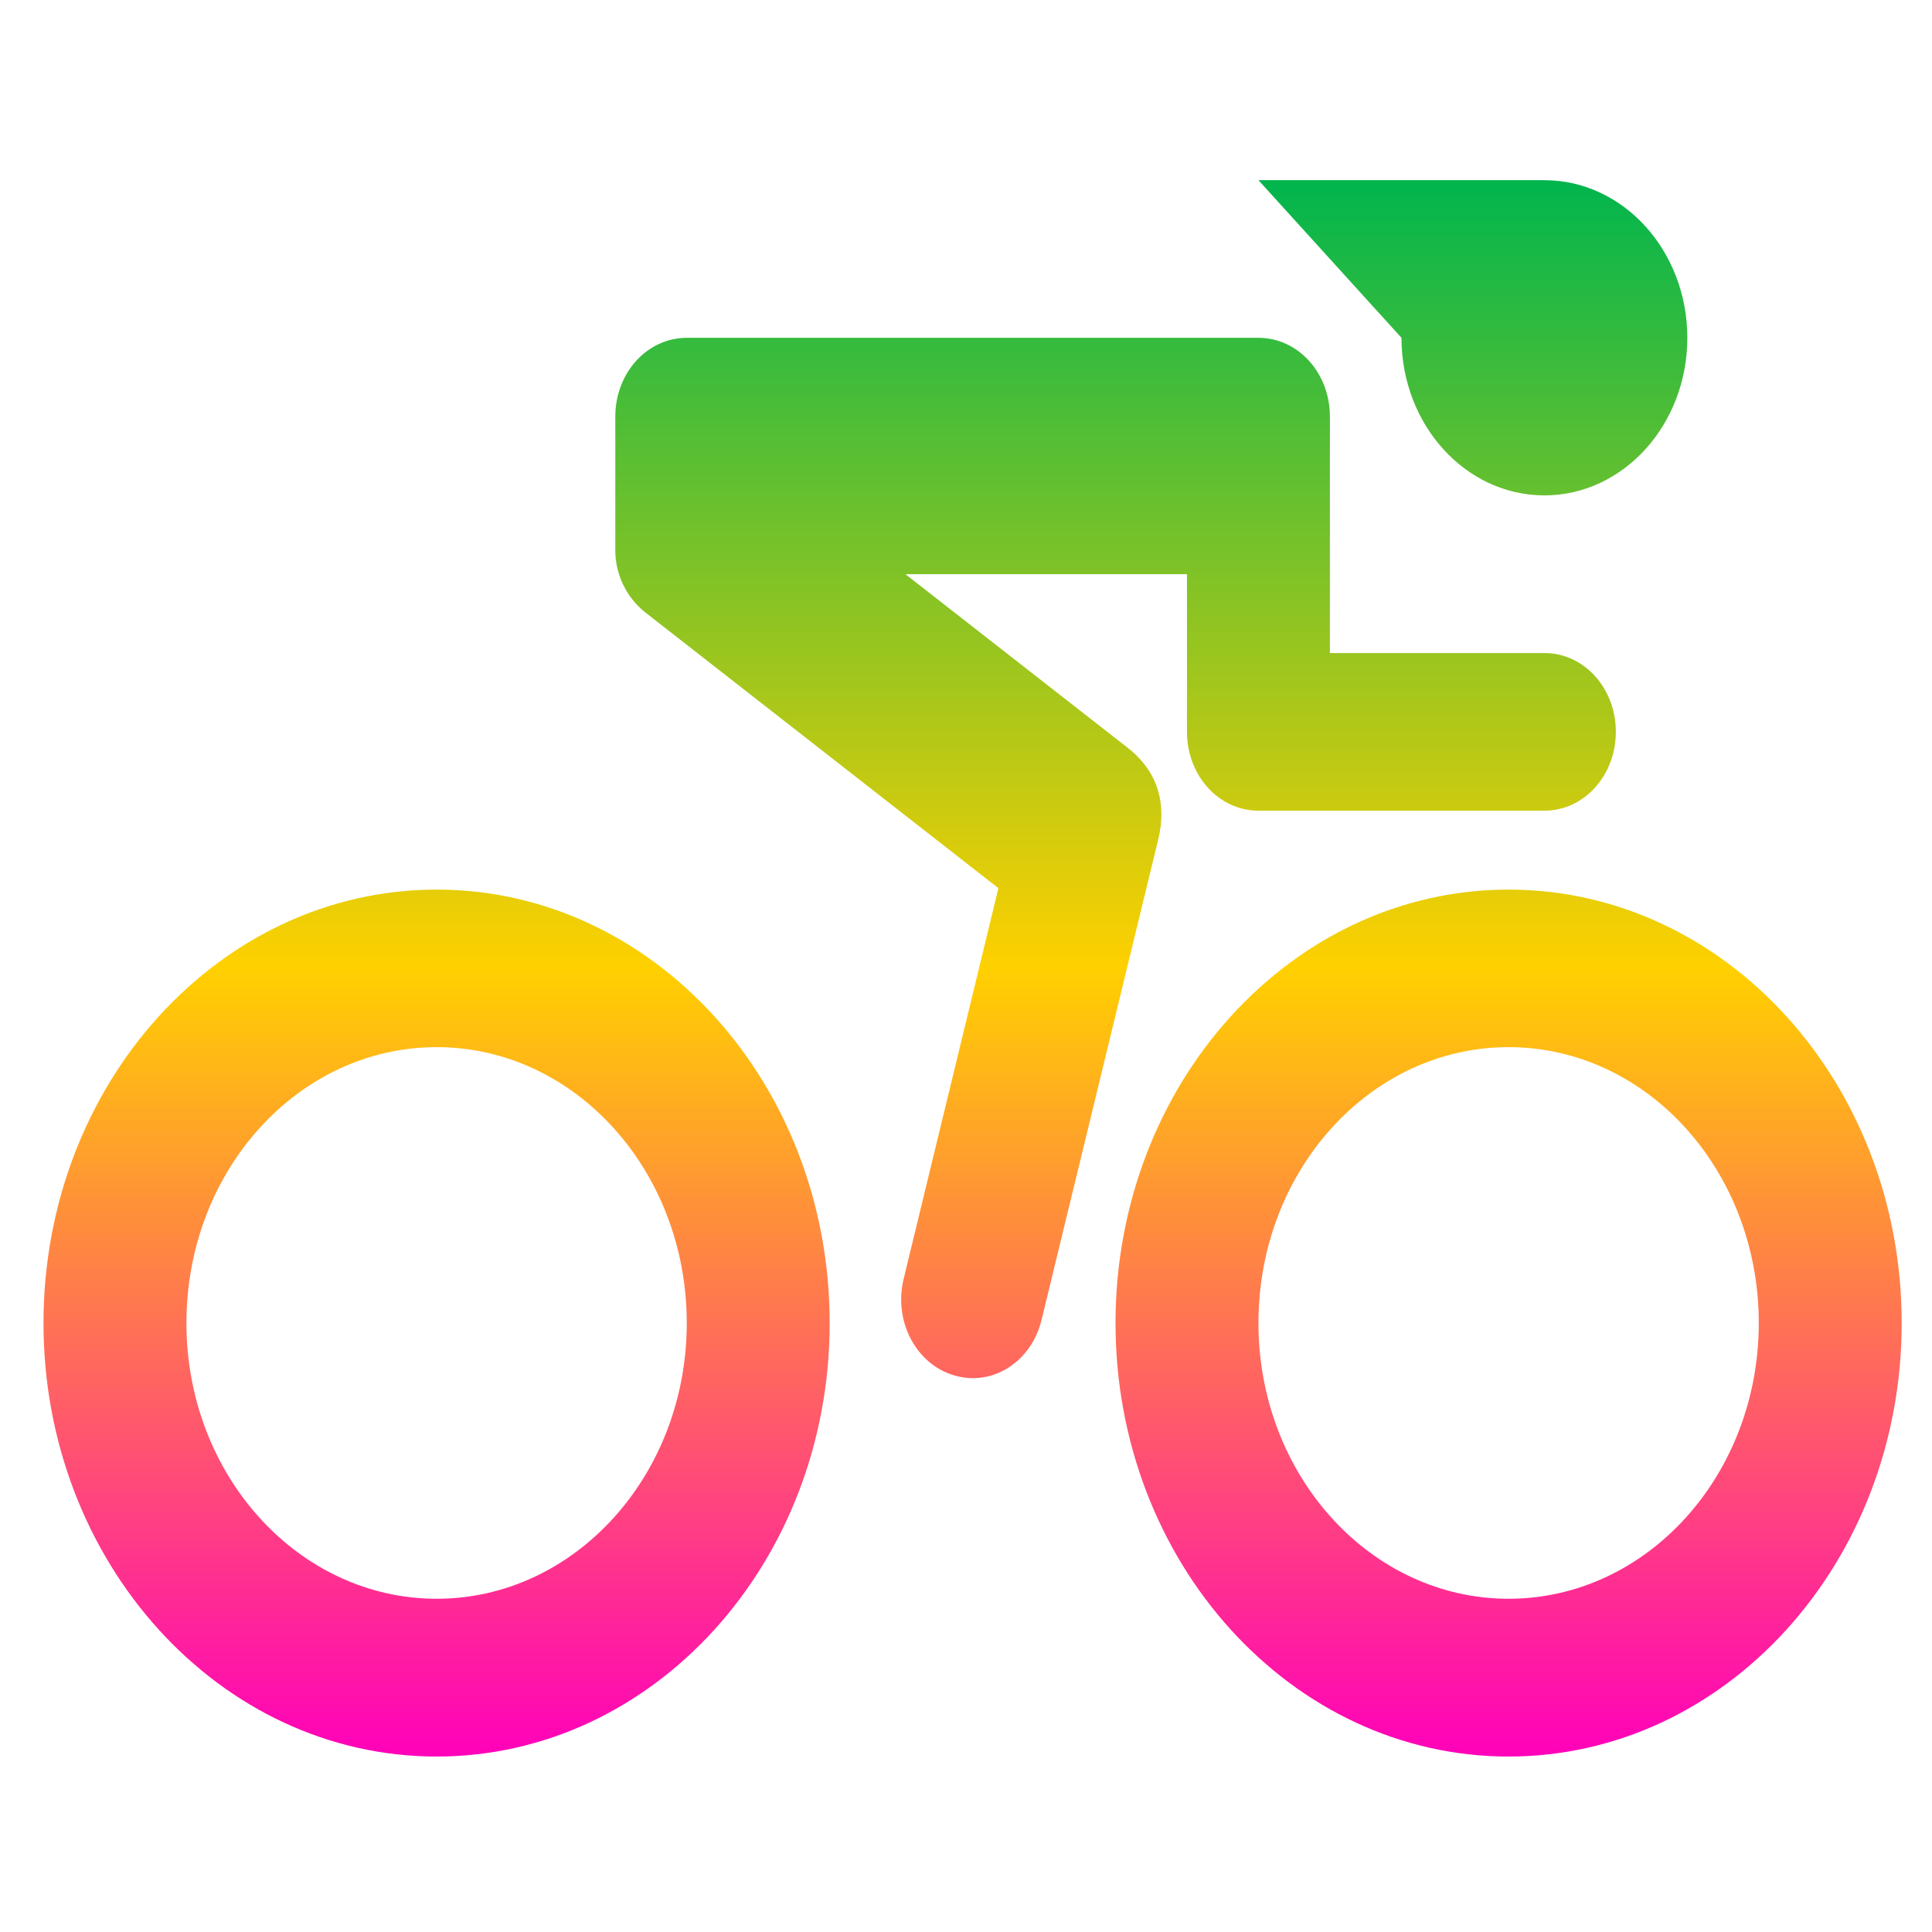<svg xmlns="http://www.w3.org/2000/svg" xmlns:xlink="http://www.w3.org/1999/xlink" width="64" height="64" viewBox="0 0 64 64" version="1.1"><defs><linearGradient id="linear0" x1="0%" x2="0%" y1="0%" y2="100%"><stop offset="0%" style="stop-color:#00b54e; stop-opacity:1"/><stop offset="50%" style="stop-color:#ffd000; stop-opacity:1"/><stop offset="100%" style="stop-color:#ff00bb; stop-opacity:1"/></linearGradient></defs><g id="surface1"><path style=" stroke:none;fill-rule:nonzero;fill:url(#linear0);" d="M 41.688 5.969 L 46.426 11.191 C 46.426 14.07 48.543 16.41 51.16 16.41 C 53.773 16.41 55.895 14.07 55.895 11.191 C 55.895 8.309 53.773 5.969 51.16 5.969 Z M 22.75 11.191 C 21.438 11.191 20.383 12.352 20.383 13.801 L 20.383 18.234 C 20.383 19.031 20.754 19.797 21.383 20.293 L 33.074 29.422 L 29.934 42.367 C 29.594 43.766 30.344 45.191 31.609 45.562 C 32.875 45.938 34.168 45.117 34.504 43.719 L 38.363 27.828 C 38.699 26.461 38.227 25.449 37.359 24.773 L 29.992 19.02 L 39.32 19.02 L 39.32 24.242 C 39.32 25.691 40.375 26.855 41.688 26.855 L 51.16 26.855 C 52.473 26.855 53.527 25.691 53.527 24.242 C 53.527 22.797 52.473 21.633 51.16 21.633 L 44.055 21.633 L 44.055 13.801 C 44.055 12.352 43 11.191 41.688 11.191 Z M 14.465 29.469 C 7.273 29.469 1.441 35.895 1.441 43.828 C 1.441 51.754 7.273 58.188 14.465 58.188 C 21.652 58.188 27.484 51.754 27.484 43.828 C 27.484 35.895 21.652 29.469 14.465 29.469 Z M 49.973 29.469 C 42.785 29.469 36.953 35.895 36.953 43.828 C 36.953 51.754 42.785 58.188 49.973 58.188 C 57.168 58.188 62.996 51.754 62.996 43.828 C 62.996 35.895 57.168 29.469 49.973 29.469 Z M 14.465 34.688 C 19.039 34.688 22.75 38.777 22.75 43.828 C 22.75 48.871 19.039 52.961 14.465 52.961 C 9.887 52.961 6.176 48.871 6.176 43.828 C 6.176 38.777 9.887 34.688 14.465 34.688 Z M 49.973 34.688 C 54.551 34.688 58.262 38.777 58.262 43.828 C 58.262 48.871 54.551 52.961 49.973 52.961 C 45.398 52.961 41.688 48.871 41.688 43.828 C 41.688 38.777 45.398 34.688 49.973 34.688 Z M 49.973 34.688 "/></g></svg>
